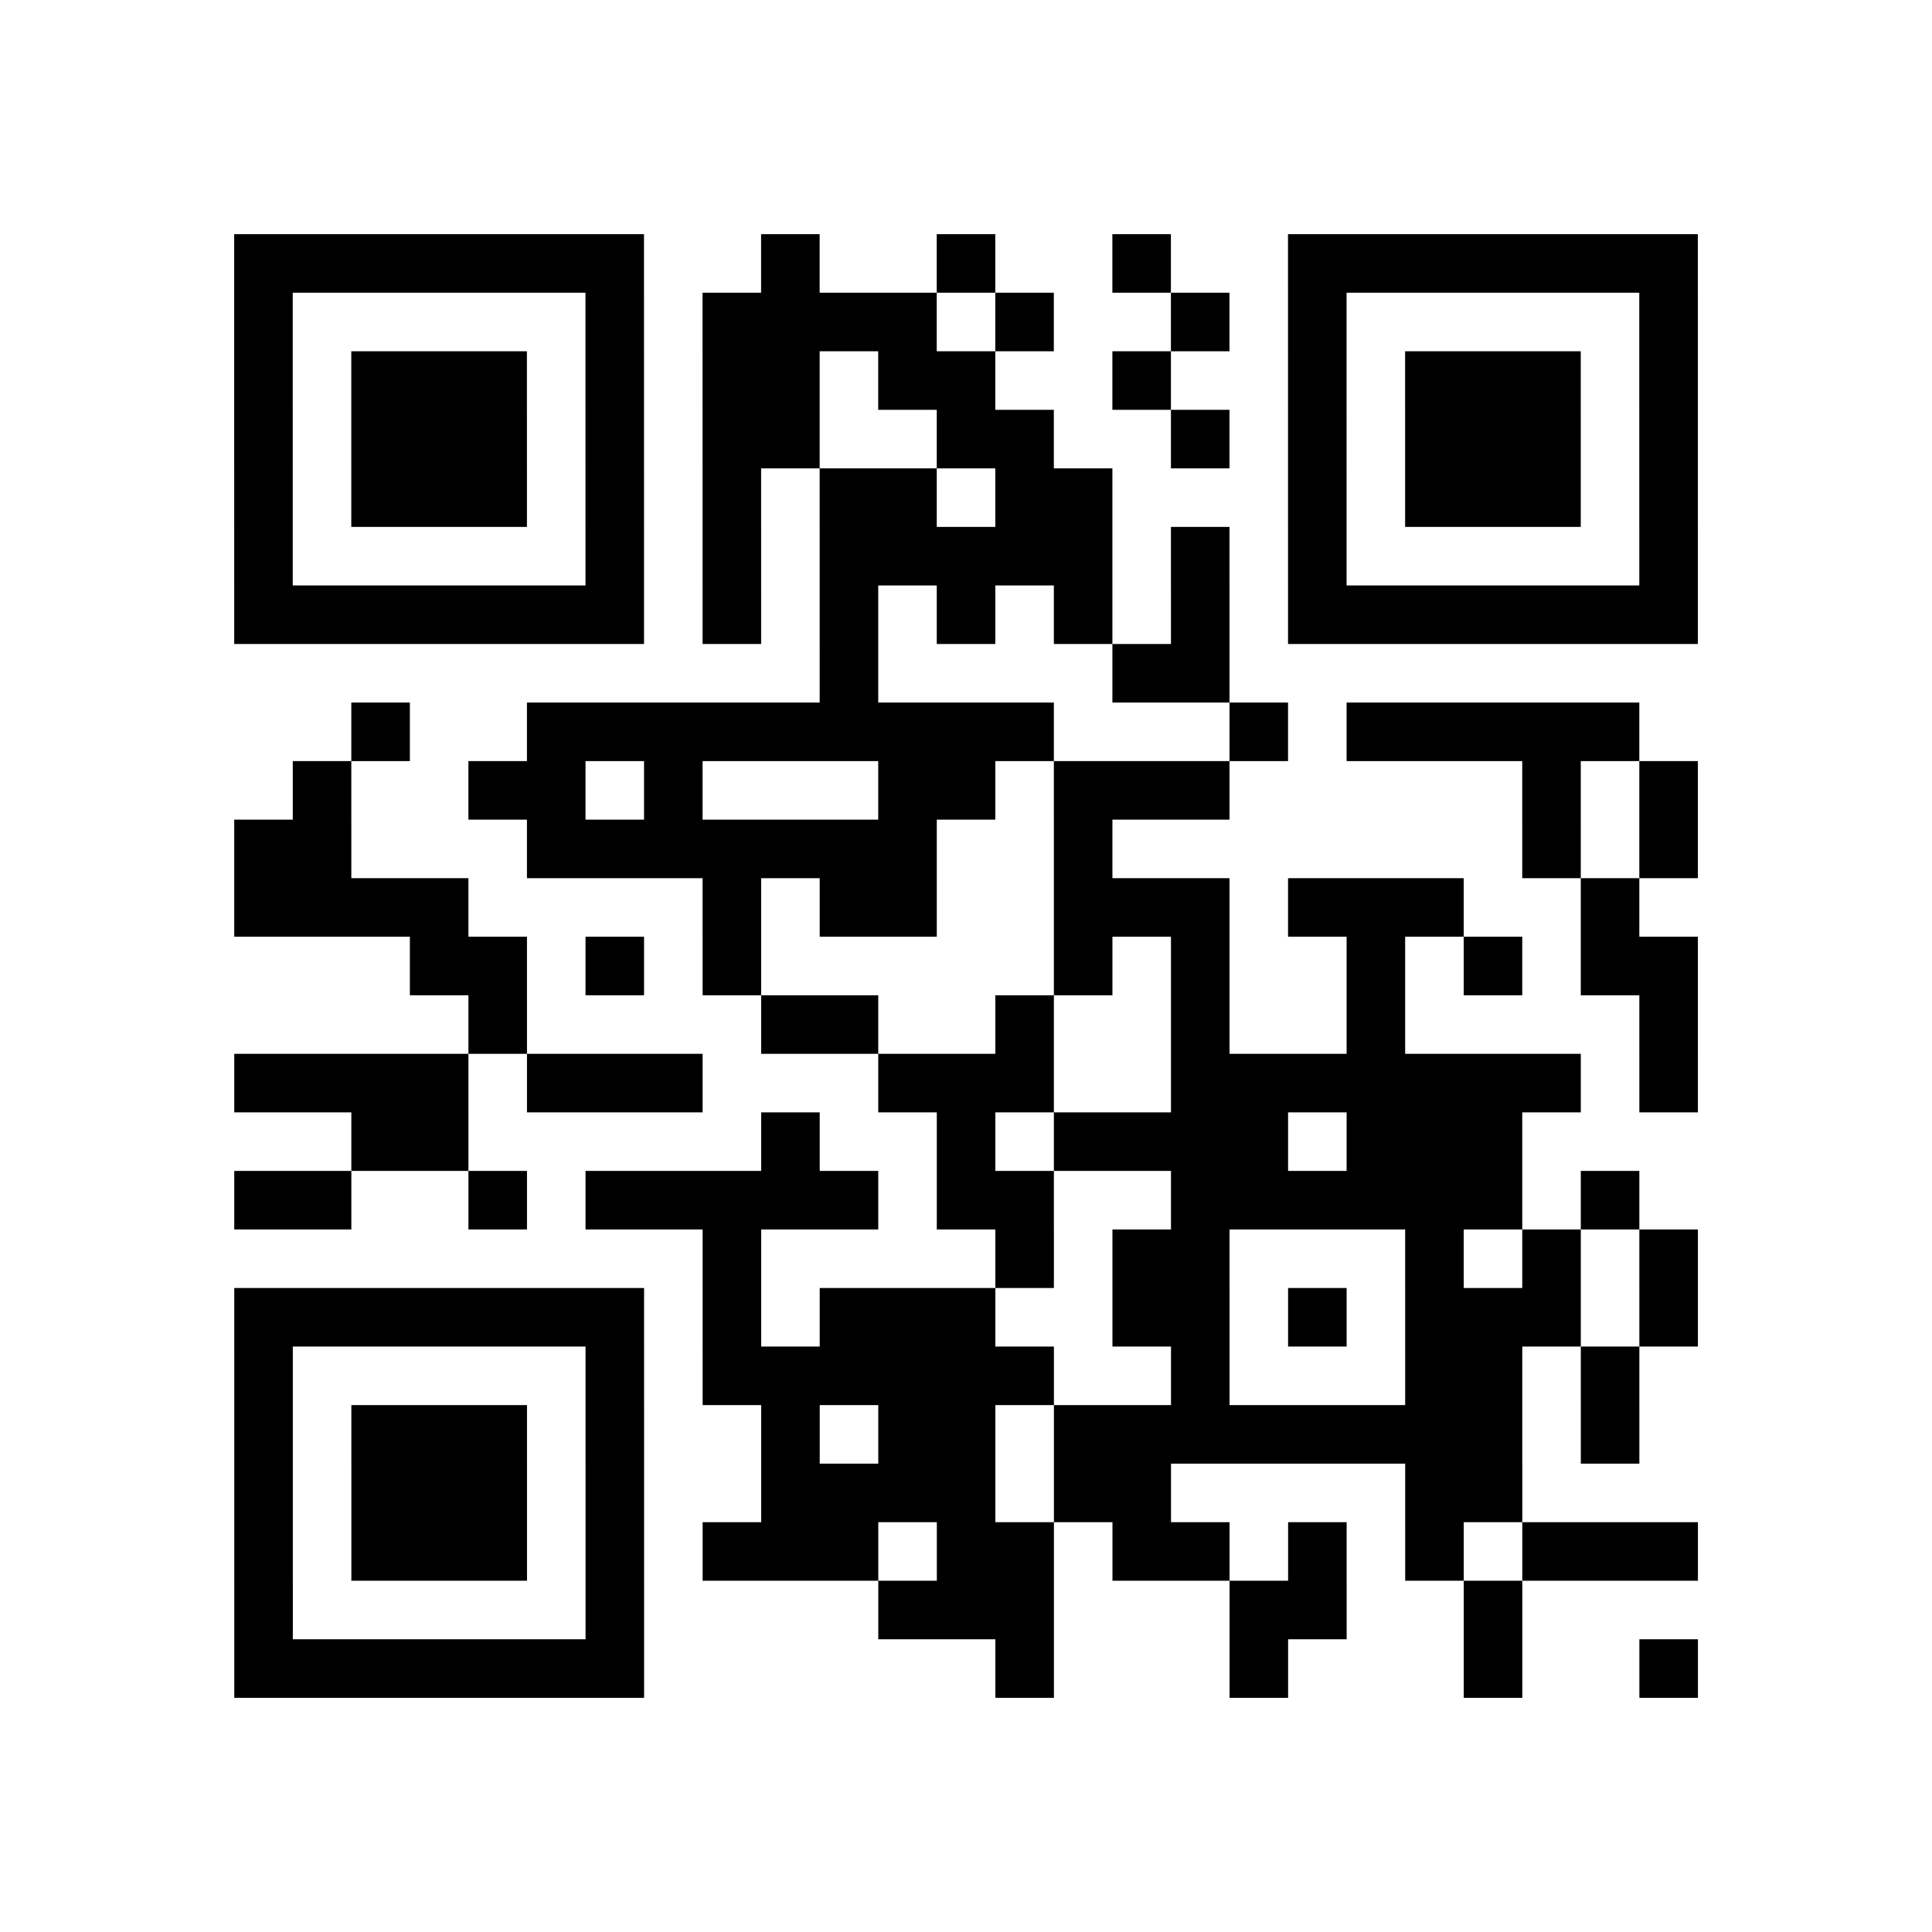 <?xml version="1.0" encoding="UTF-8"?>
<svg xmlns="http://www.w3.org/2000/svg" height="264" width="264" class="pyqrcode"><path transform="scale(8)" stroke="#000" class="pyqrline" d="M4 4.5h7m2 0h1m2 0h1m2 0h1m2 0h7m-25 1h1m5 0h1m1 0h4m1 0h1m2 0h1m1 0h1m5 0h1m-25 1h1m1 0h3m1 0h1m1 0h2m1 0h2m2 0h1m2 0h1m1 0h3m1 0h1m-25 1h1m1 0h3m1 0h1m1 0h2m2 0h2m2 0h1m1 0h1m1 0h3m1 0h1m-25 1h1m1 0h3m1 0h1m1 0h1m1 0h2m1 0h2m3 0h1m1 0h3m1 0h1m-25 1h1m5 0h1m1 0h1m1 0h5m1 0h1m1 0h1m5 0h1m-25 1h7m1 0h1m1 0h1m1 0h1m1 0h1m1 0h1m1 0h7m-15 1h1m4 0h2m-15 1h1m2 0h9m3 0h1m1 0h5m-23 1h1m2 0h2m1 0h1m3 0h2m1 0h3m5 0h1m1 0h1m-25 1h2m3 0h7m2 0h1m7 0h1m1 0h1m-25 1h4m4 0h1m1 0h2m2 0h3m1 0h3m2 0h1m-21 1h2m1 0h1m1 0h1m5 0h1m1 0h1m2 0h1m1 0h1m1 0h2m-21 1h1m4 0h2m2 0h1m2 0h1m2 0h1m4 0h1m-25 1h4m1 0h3m3 0h3m2 0h7m1 0h1m-23 1h2m5 0h1m2 0h1m1 0h4m1 0h3m-22 1h2m2 0h1m1 0h5m1 0h2m2 0h6m1 0h1m-16 1h1m4 0h1m1 0h2m3 0h1m1 0h1m1 0h1m-25 1h7m1 0h1m1 0h3m2 0h2m1 0h1m1 0h3m1 0h1m-25 1h1m5 0h1m1 0h6m2 0h1m3 0h2m1 0h1m-24 1h1m1 0h3m1 0h1m2 0h1m1 0h2m1 0h8m1 0h1m-24 1h1m1 0h3m1 0h1m2 0h4m1 0h2m4 0h2m-22 1h1m1 0h3m1 0h1m1 0h3m1 0h2m1 0h2m1 0h1m1 0h1m1 0h3m-25 1h1m5 0h1m4 0h3m3 0h2m2 0h1m-22 1h7m6 0h1m3 0h1m3 0h1m2 0h1"/></svg>
